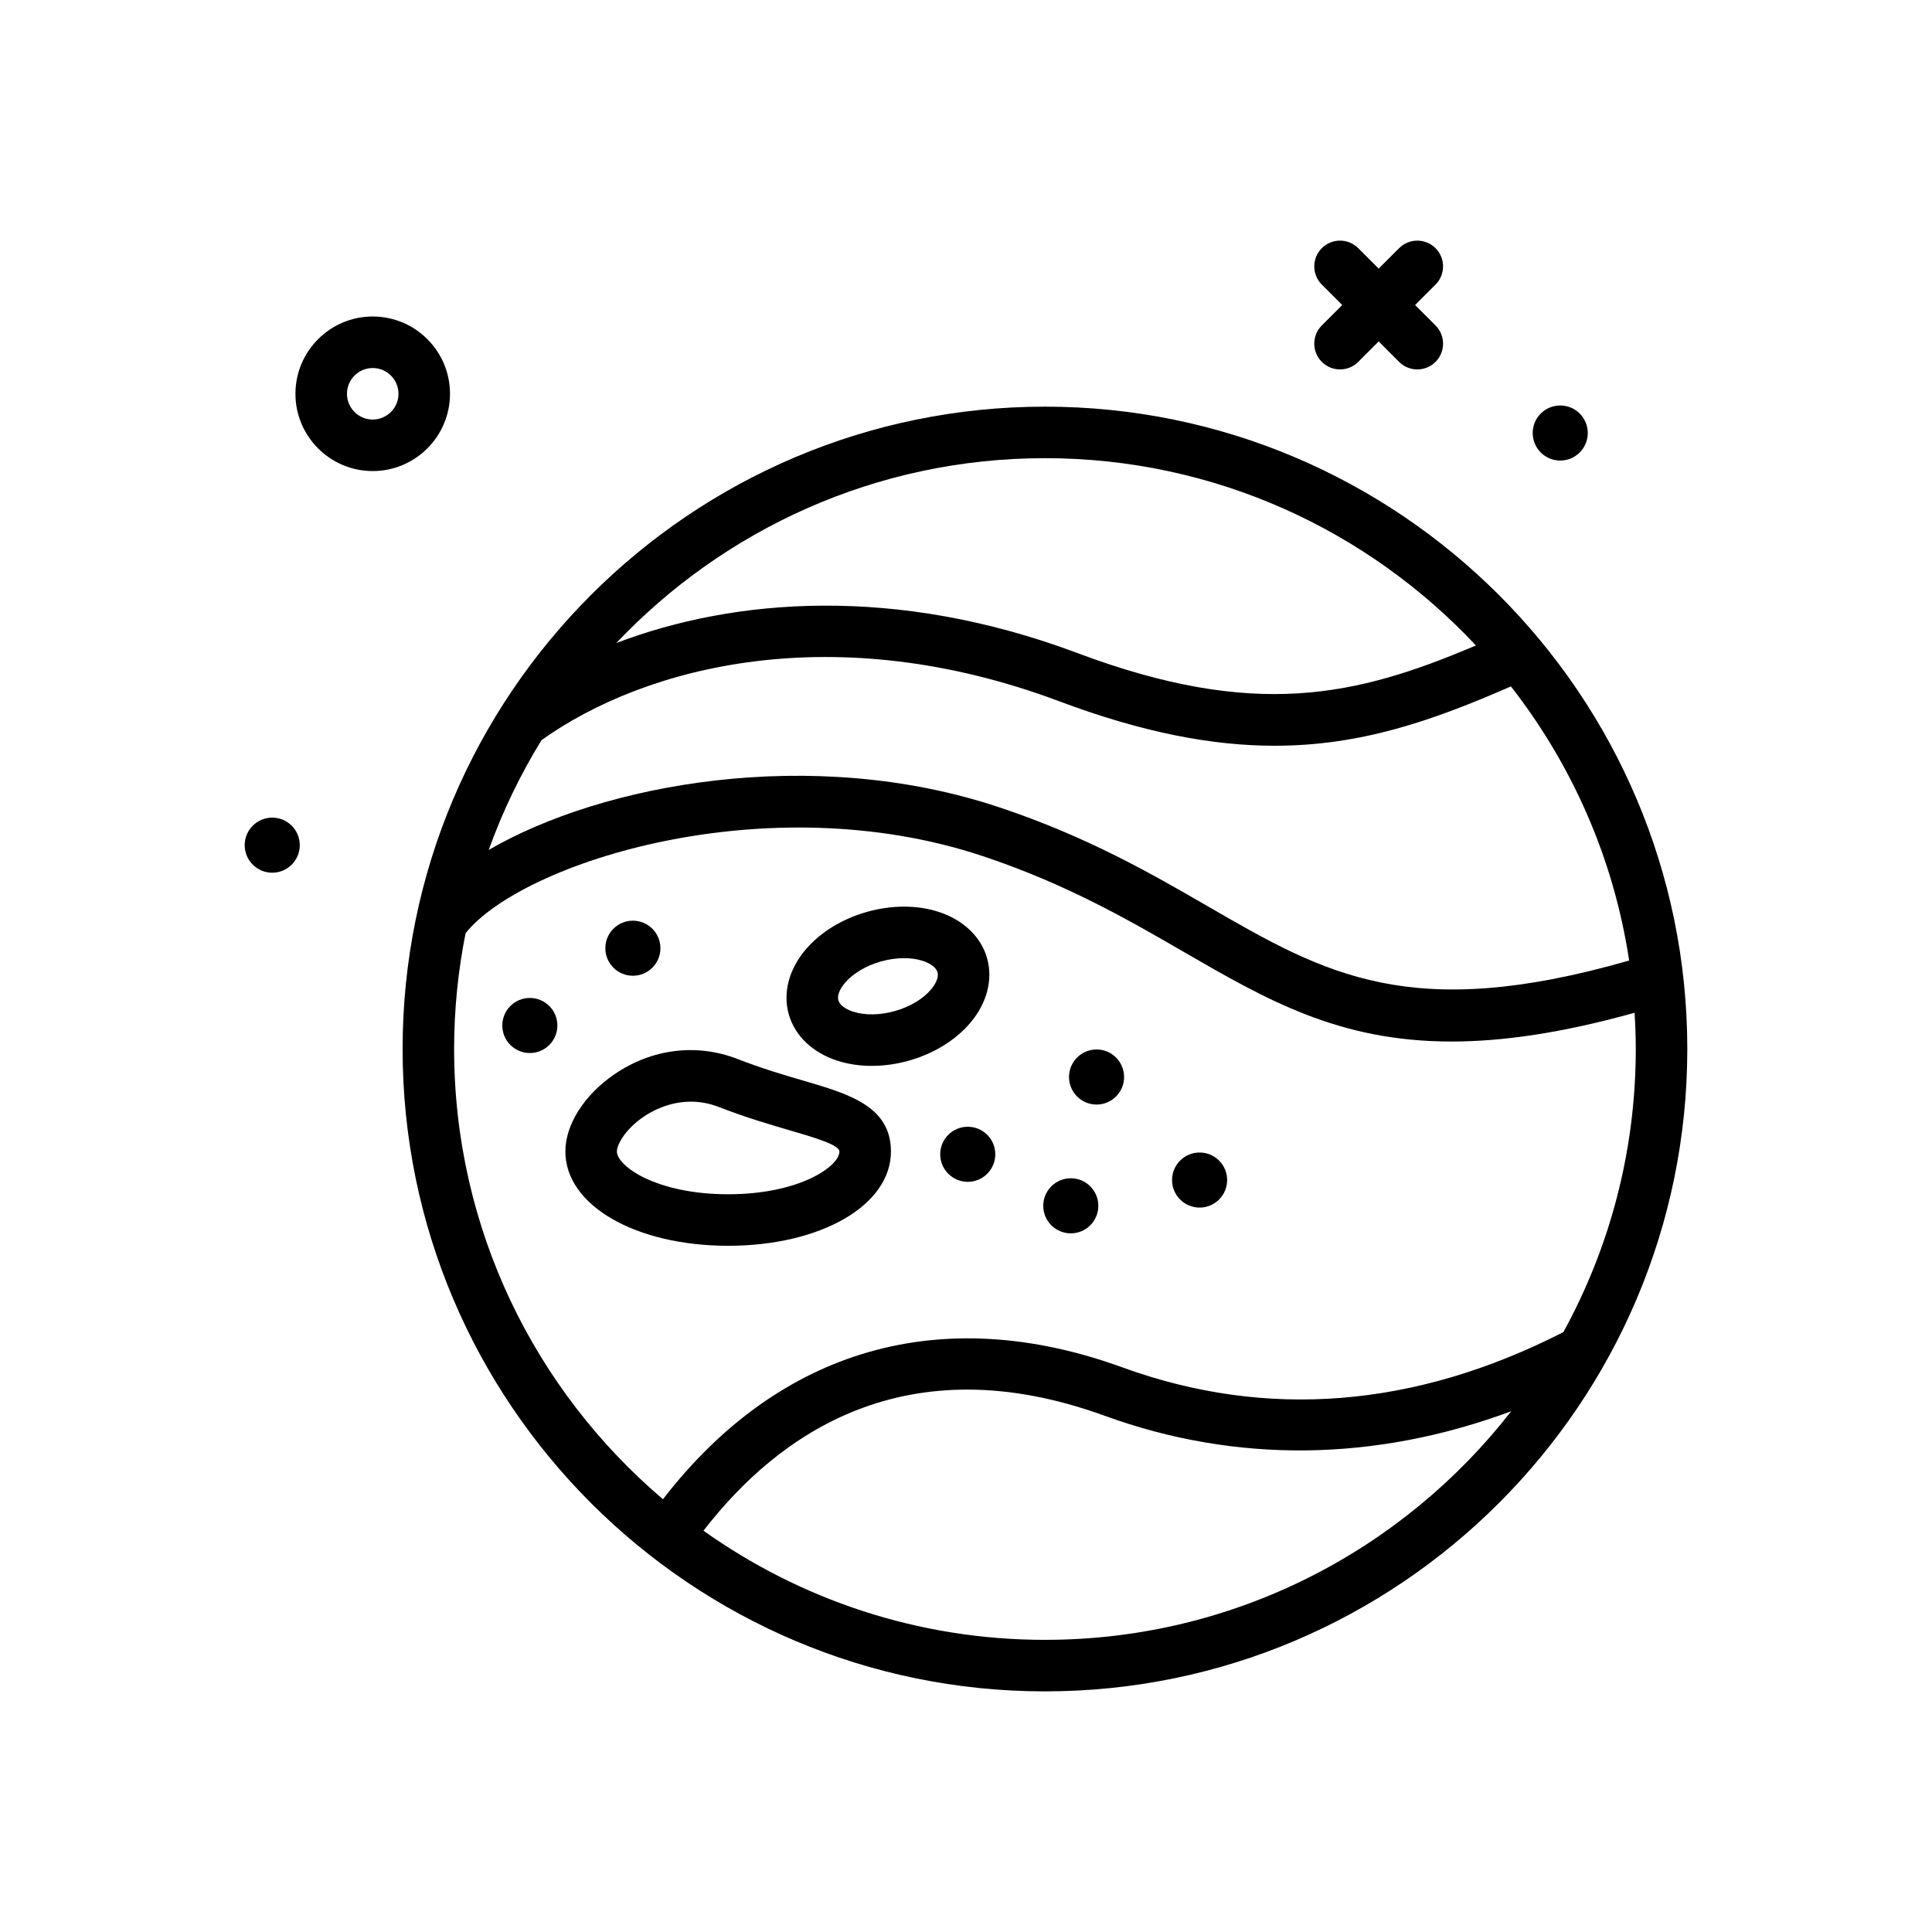 <svg id="mars" enable-background="new 0 0 300 300" height="512" viewBox="0 0 300 300" width="512" xmlns="http://www.w3.org/2000/svg"><g><path d="m69.876 61.146c0-6.617-5.383-12-12-12s-12 5.383-12 12 5.383 12 12 12 12-5.383 12-12zm-12 4c-2.205 0-4-1.795-4-4s1.795-4 4-4 4 1.795 4 4-1.795 4-4 4z"/><path d="m242.273 71.515c2.362 0 4.276-1.915 4.276-4.276s-1.915-4.276-4.276-4.276-4.277 1.915-4.277 4.276 1.915 4.276 4.277 4.276z"/><path d="m42.273 126.962c-2.362 0-4.277 1.915-4.277 4.276s1.915 4.276 4.277 4.276 4.276-1.915 4.276-4.276-1.914-4.276-4.276-4.276z"/><path d="m205.251 56.192c.781.781 1.805 1.172 2.828 1.172s2.047-.391 2.828-1.172l3.172-3.172 3.172 3.172c.781.781 1.805 1.172 2.828 1.172s2.047-.391 2.828-1.172c1.562-1.562 1.562-4.094 0-5.656l-3.172-3.172 3.172-3.172c1.562-1.562 1.562-4.094 0-5.656s-4.094-1.562-5.656 0l-3.172 3.172-3.172-3.172c-1.562-1.562-4.094-1.562-5.656 0s-1.562 4.094 0 5.656l3.172 3.172-3.172 3.172c-1.562 1.563-1.562 4.094 0 5.656z"/><path d="m162.259 63.146c-55 0-99.744 44.744-99.744 99.744s44.744 99.746 99.744 99.746 99.744-44.746 99.744-99.746-44.744-99.744-99.744-99.744zm-78.166 51.775c16.193-11.543 45.571-19.081 80.379-6.029 13.104 4.912 23.861 6.908 33.461 6.908 13.417 0 24.581-3.92 36.683-9.214 9.462 12.133 15.96 26.682 18.356 42.567-33.885 9.729-47.174 2.138-65.256-8.326-8.824-5.105-18.824-10.893-32.574-15.477-29.118-9.707-61.645-3.619-79.255 6.629 2.153-5.998 4.911-11.709 8.206-17.058zm78.166-43.775c26.374 0 50.168 11.202 66.919 29.079-18.566 7.906-34.288 11.532-61.897 1.175-28.157-10.555-53.224-8.542-71.58-1.552 16.731-17.657 40.372-28.702 66.558-28.702zm0 183.49c-19.746 0-38.04-6.292-53.025-16.947 11.665-15.102 31.472-29.056 62.297-17.848 20.439 7.433 42.023 7.134 63.13-.702-16.802 21.577-42.999 35.497-72.402 35.497zm80.503-47.786c-23.03 11.77-46.071 13.629-68.497 5.471-28.092-10.21-53.25-2.909-71.321 20.479-19.819-16.842-32.429-41.925-32.429-69.911 0-6.157.62-12.171 1.782-17.992 8.873-11.028 46.836-23.119 80.313-11.957 12.979 4.326 22.605 9.896 31.098 14.811 12.979 7.51 24.152 13.977 41.686 13.977 7.922 0 17.148-1.325 28.42-4.466.114 1.864.189 3.737.189 5.628 0 15.918-4.08 30.898-11.241 43.96z"/><path d="m124.849 167.833c-3.031-.887-6.469-1.893-10.332-3.395-6.338-2.463-13.301-1.6-19.109 2.375-4.699 3.215-7.617 7.809-7.617 11.992 0 8.346 10.867 14.639 25.277 14.639s25.277-6.293 25.277-14.639c0-7.027-6.555-8.943-13.496-10.972zm-11.781 17.611c-11.18 0-17.277-4.385-17.277-6.639 0-1.064 1.283-3.439 4.133-5.389 1.223-.836 3.912-2.35 7.352-2.35 1.346 0 2.811.232 4.344.828 4.186 1.627 7.955 2.729 10.986 3.615 3.805 1.113 7.74 2.264 7.74 3.295-.001 2.256-6.099 6.64-17.278 6.64z"/><path d="m153.273 148.79c-.945-3.334-3.693-5.961-7.543-7.203-3.334-1.076-7.285-1.072-11.119.012-3.836 1.084-7.203 3.148-9.48 5.814-2.627 3.074-3.594 6.752-2.65 10.088.945 3.334 3.693 5.961 7.543 7.203 1.66.537 3.475.805 5.35.805 1.891 0 3.846-.271 5.77-.816 3.836-1.084 7.203-3.148 9.48-5.814 2.625-3.075 3.592-6.753 2.649-10.089zm-8.733 4.891c-1.244 1.455-3.275 2.662-5.576 3.312-2.297.654-4.66.688-6.484.098-1.24-.4-2.102-1.062-2.301-1.77-.201-.705.186-1.721 1.033-2.711 1.244-1.455 3.275-2.662 5.576-3.312 1.211-.344 2.439-.516 3.598-.516 1.041 0 2.023.139 2.887.418 1.24.4 2.102 1.062 2.301 1.77.201.705-.186 1.72-1.034 2.711z"/><path d="m166.273 182.962c-2.362 0-4.277 1.915-4.277 4.276s1.915 4.276 4.277 4.276 4.276-1.915 4.276-4.276-1.914-4.276-4.276-4.276z"/><path d="m150.273 174.962c-2.362 0-4.277 1.915-4.277 4.276s1.915 4.276 4.277 4.276 4.276-1.915 4.276-4.276-1.914-4.276-4.276-4.276z"/><path d="m98.273 151.515c2.362 0 4.276-1.915 4.276-4.276s-1.915-4.276-4.276-4.276-4.277 1.915-4.277 4.276 1.915 4.276 4.277 4.276z"/><path d="m170.273 162.962c-2.362 0-4.277 1.915-4.277 4.276s1.915 4.276 4.277 4.276 4.276-1.915 4.276-4.276-1.914-4.276-4.276-4.276z"/><path d="m82.273 154.962c-2.362 0-4.277 1.915-4.277 4.276s1.915 4.276 4.277 4.276 4.276-1.915 4.276-4.276-1.914-4.276-4.276-4.276z"/><path d="m186.273 178.962c-2.362 0-4.277 1.915-4.277 4.276s1.915 4.276 4.277 4.276 4.276-1.915 4.276-4.276-1.914-4.276-4.276-4.276z"/></g></svg>